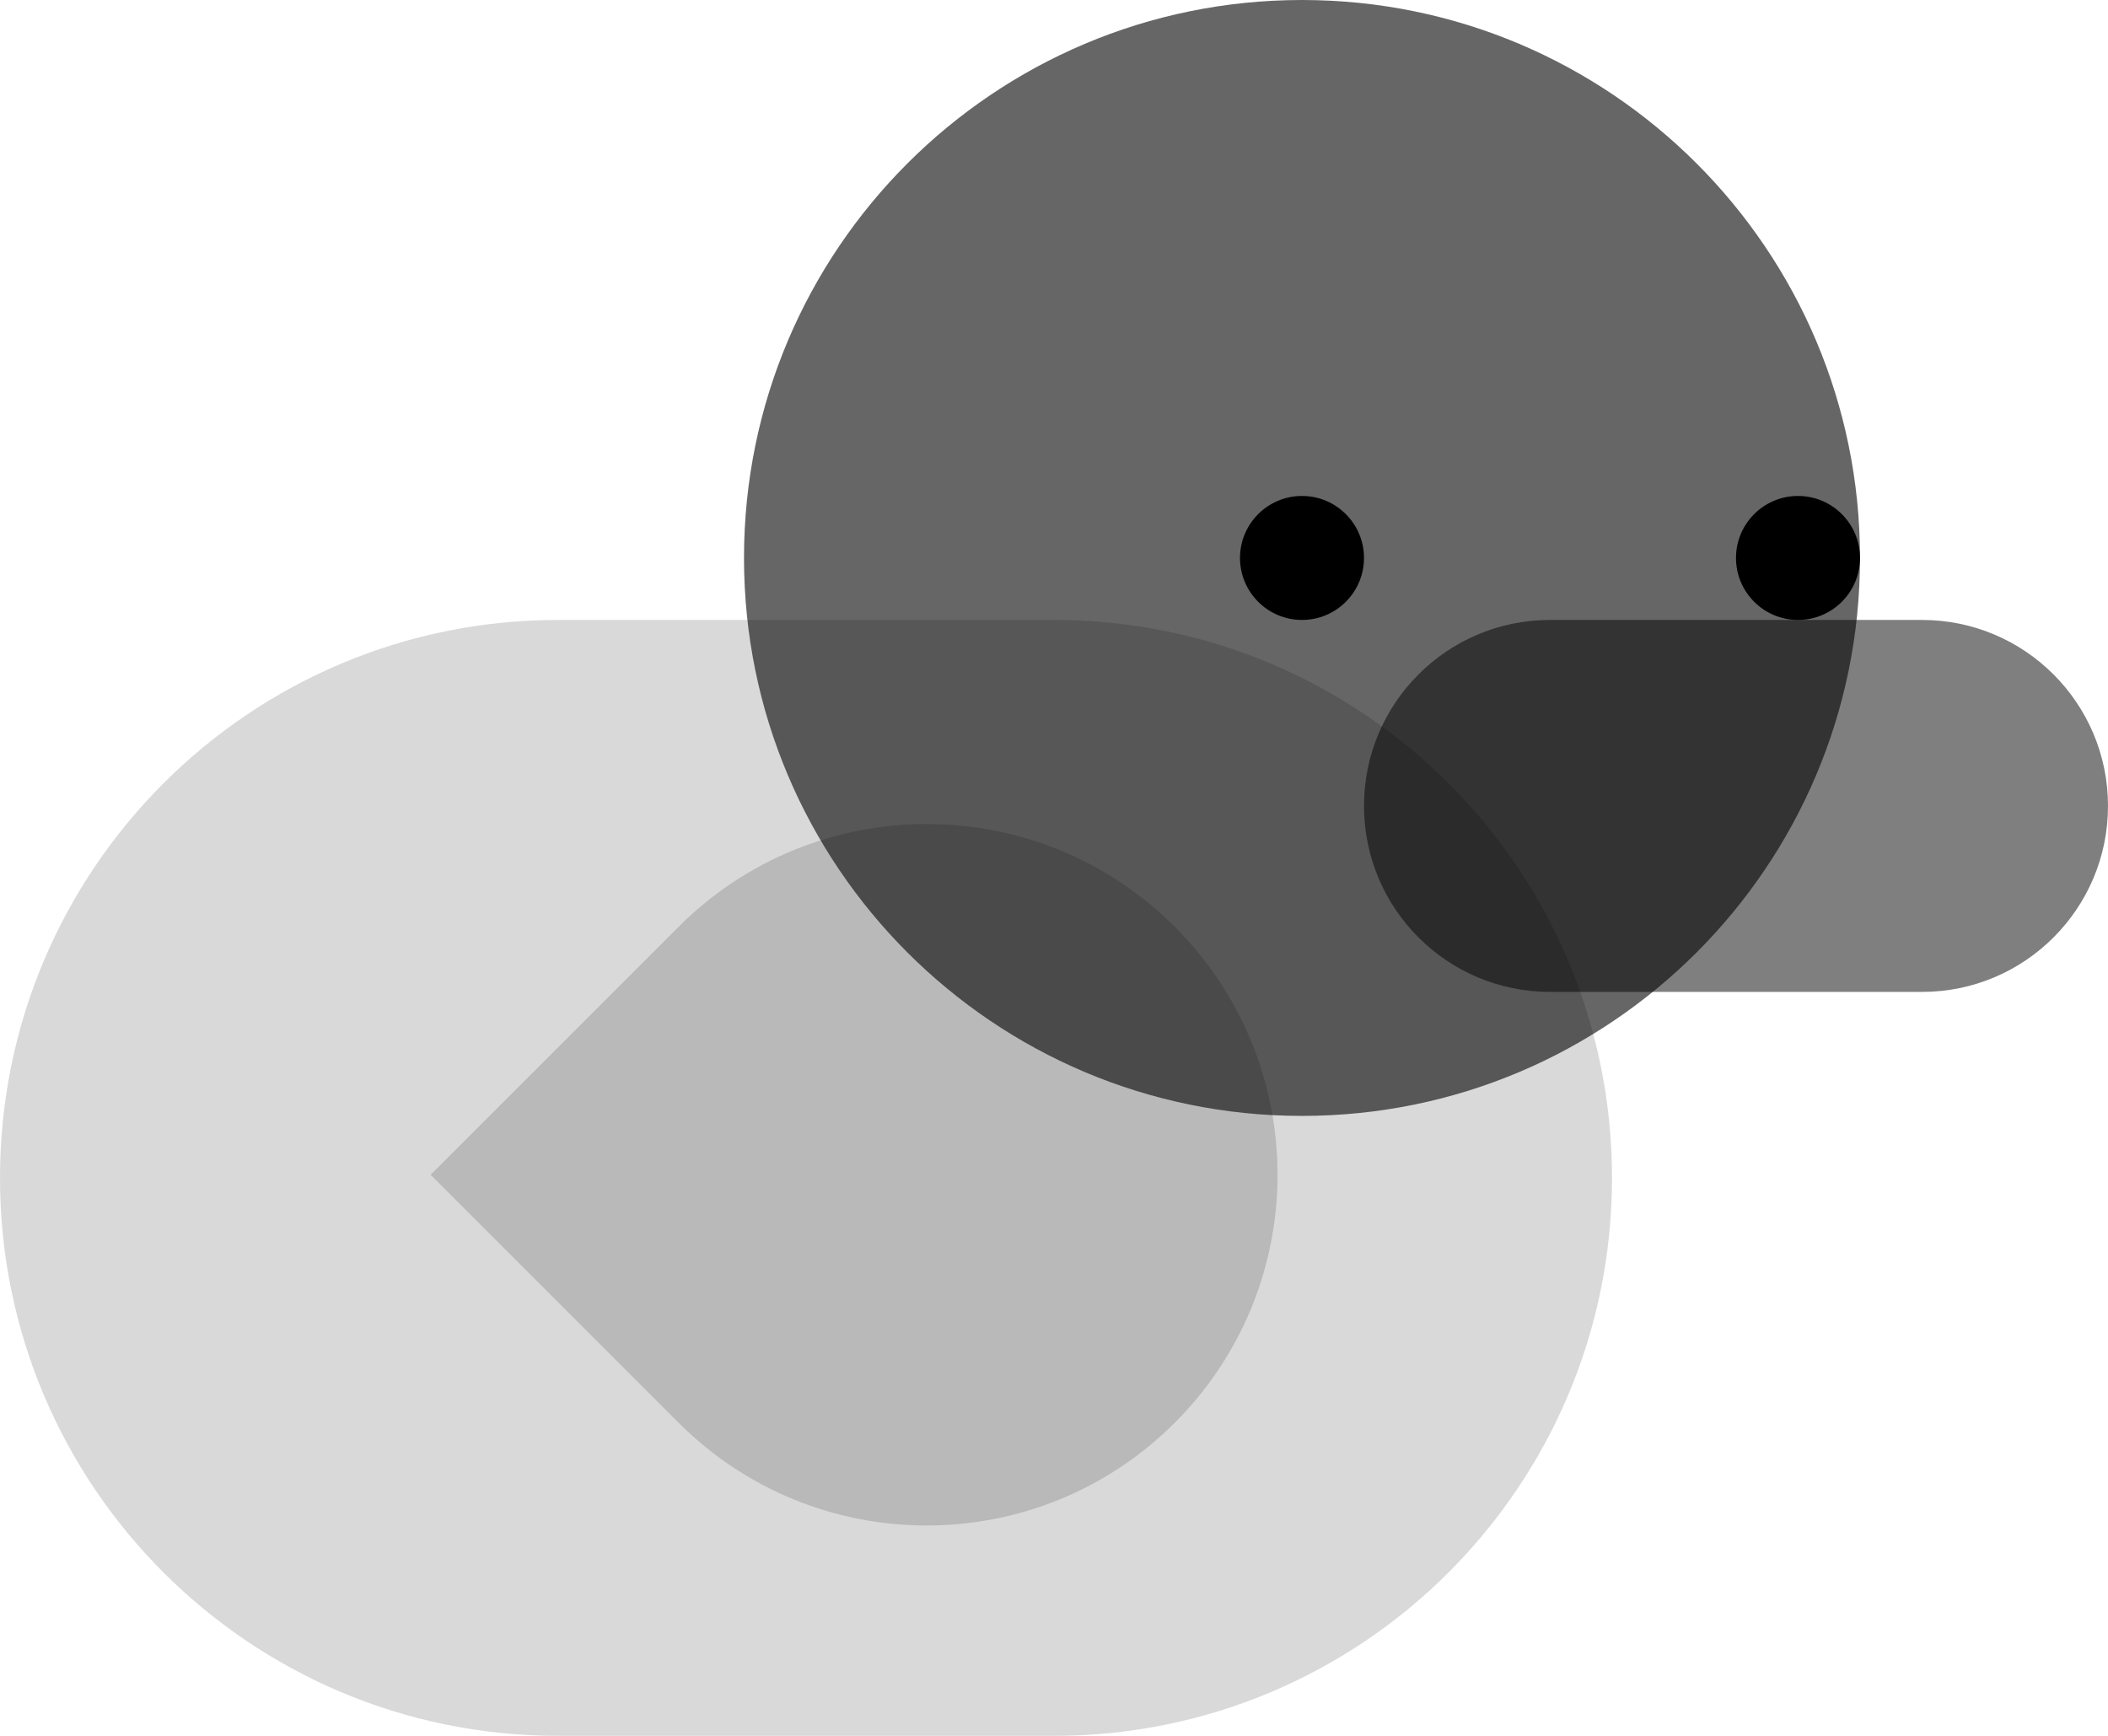 <svg width="51" height="42" viewBox="0 0 51 42" fill="none" xmlns="http://www.w3.org/2000/svg">
<path d="M13.5 42C6.044 42 3.25905e-07 35.956 0 28.5C-3.25905e-07 21.044 6.044 15 13.5 15H25.5C32.956 15 39 21.044 39 28.5C39 35.956 32.956 42 25.5 42H13.5Z" fill="currentColor" fill-opacity="0.15"/>
<path d="M31.5 27C24.044 27 18 20.956 18 13.5C18 6.044 24.044 3.25905e-07 31.5 0C38.956 -3.25905e-07 45 6.044 45 13.5C45 20.956 38.956 27 31.5 27Z" fill="currentColor" fill-opacity="0.6"/>
<path d="M43.5 15C44.328 15 45 14.328 45 13.5C45 12.672 44.328 12 43.5 12C42.672 12 42 12.672 42 13.5C42 14.328 42.672 15 43.5 15Z" fill="currentColor"/>
<path d="M31.5 15C32.328 15 33 14.328 33 13.5C33 12.672 32.328 12 31.5 12C30.672 12 30 12.672 30 13.5C30 14.328 30.672 15 31.5 15Z" fill="currentColor"/>
<path d="M37.5 24C35.015 24 33 21.985 33 19.5C33 17.015 35.015 15 37.5 15L46.5 15C48.985 15 51 17.015 51 19.5C51 21.985 48.985 24 46.5 24H37.5Z" fill="currentColor" fill-opacity="0.5"/>
<path d="M30.891 28.971C30.763 30.957 29.94 32.906 28.422 34.424C25.107 37.739 19.733 37.739 16.418 34.424L10.418 28.424L16.418 22.424C19.733 19.109 25.107 19.109 28.422 22.424C30.218 24.22 31.041 26.621 30.891 28.971Z" fill="currentColor" fill-opacity="0.15"/>
</svg>